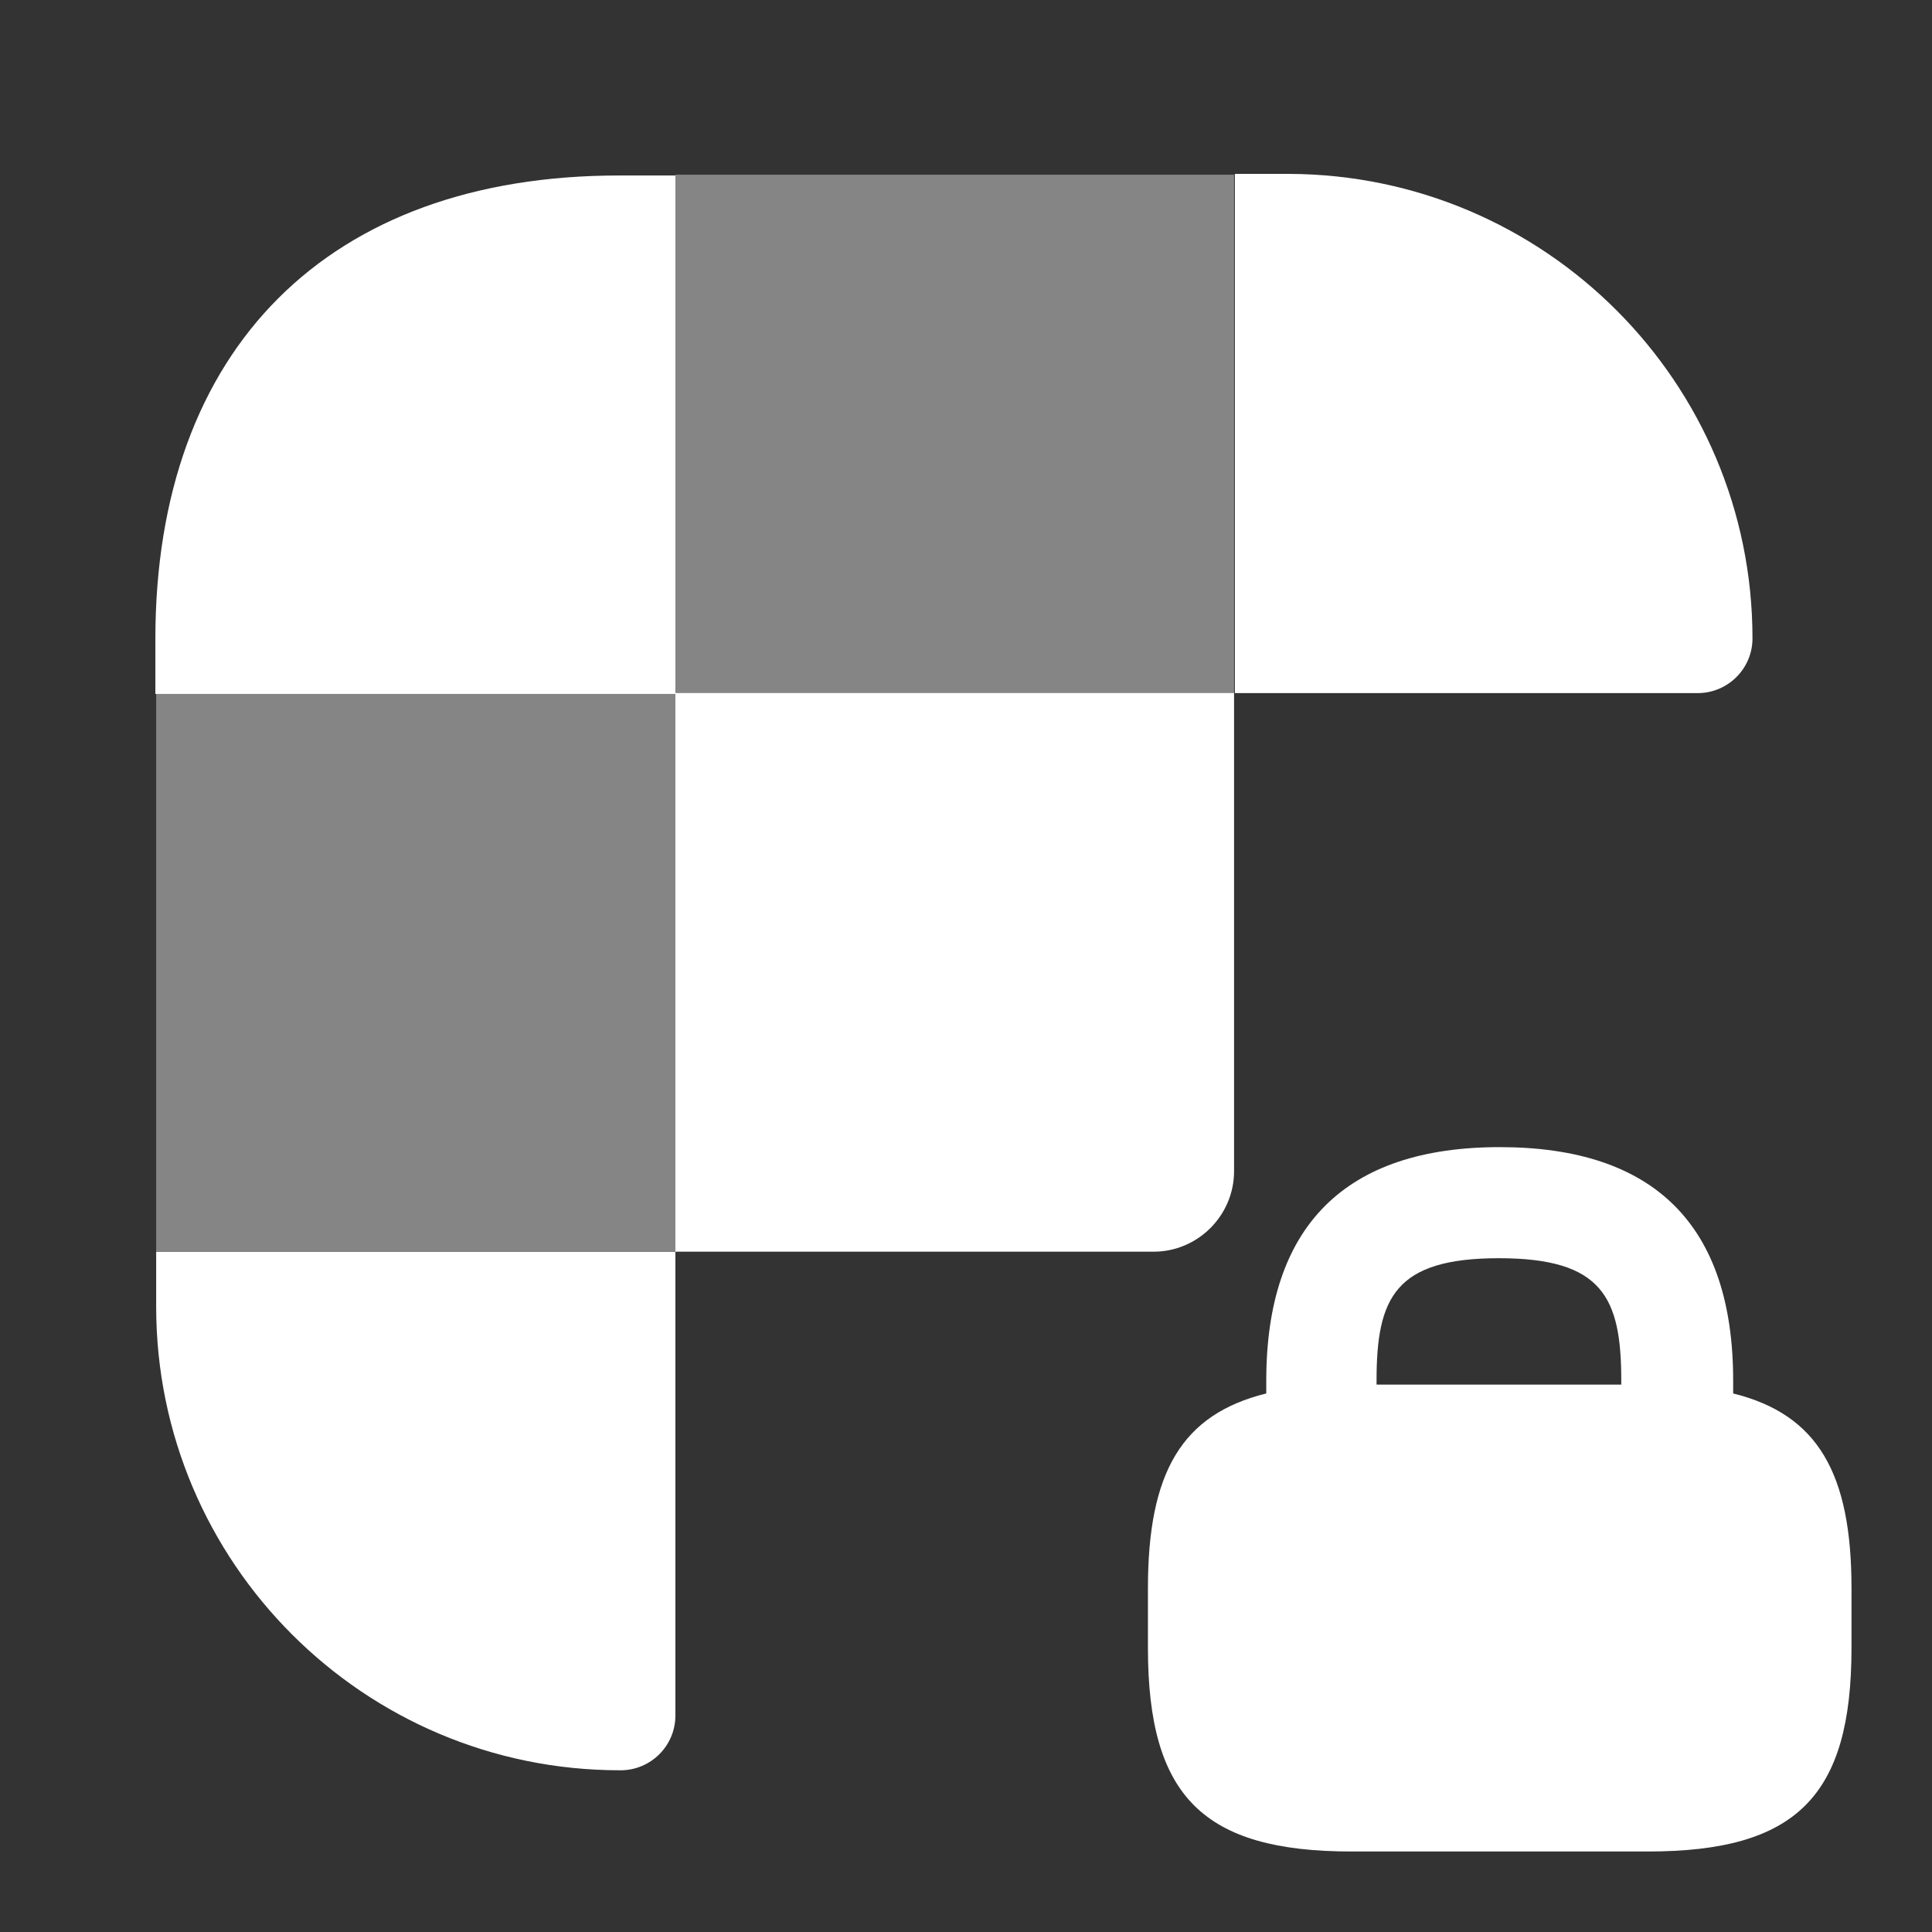 <svg width="24" height="24" viewBox="0 0 24 24" fill="#fff" xmlns="http://www.w3.org/2000/svg">
<rect x="0" y="0" width="24" height="24" fill="#333333" stroke="none"/>
<g clip-path="url(#clip0_4418_4746)">
<path d="M21.53 17.31V17.15C21.53 15.22 20.55 14.25 18.63 14.25C16.71 14.25 15.73 15.23 15.73 17.15V17.31C14.68 17.57 14.26 18.29 14.26 19.73V20.47C14.26 22.32 14.95 23 16.79 23H20.47C22.32 23 23 22.31 23 20.47V19.73C23 18.3 22.58 17.57 21.53 17.31ZM18.62 15.63C19.91 15.63 20.14 16.12 20.14 17.15V17.2H17.1V17.15C17.1 16.12 17.33 15.63 18.62 15.63Z"/>
<path d="M8.39 2.17V8.62H1.93V7.94C1.93 4.33 4.08 2.18 7.69 2.18H8.39V2.17Z"/>
<path d="M21.77 7.93C21.77 8.31 21.46 8.61 21.09 8.61H15.34V2.16H16.01C19.19 2.17 21.77 4.75 21.77 7.93Z"/>
<path d="M8.39 15.551V21.311C8.39 21.691 8.08 21.991 7.71 21.991H7.7C4.52 21.991 1.94 19.411 1.94 16.231V15.551H8.39Z"/>
<path opacity="0.4" d="M8.4 8.609H1.94V15.549H8.4V8.609Z"/>
<path d="M15.33 8.609V14.549C15.33 15.099 14.88 15.549 14.33 15.549H8.39V8.609H15.33Z"/>
<path opacity="0.4" d="M15.33 2.17H8.39V8.62H15.33V2.17Z"/>
</g>
<defs>
<clipPath id="clip0_4418_4746">
<rect width="24" height="24" fill="white"/>
</clipPath>
</defs>
</svg>